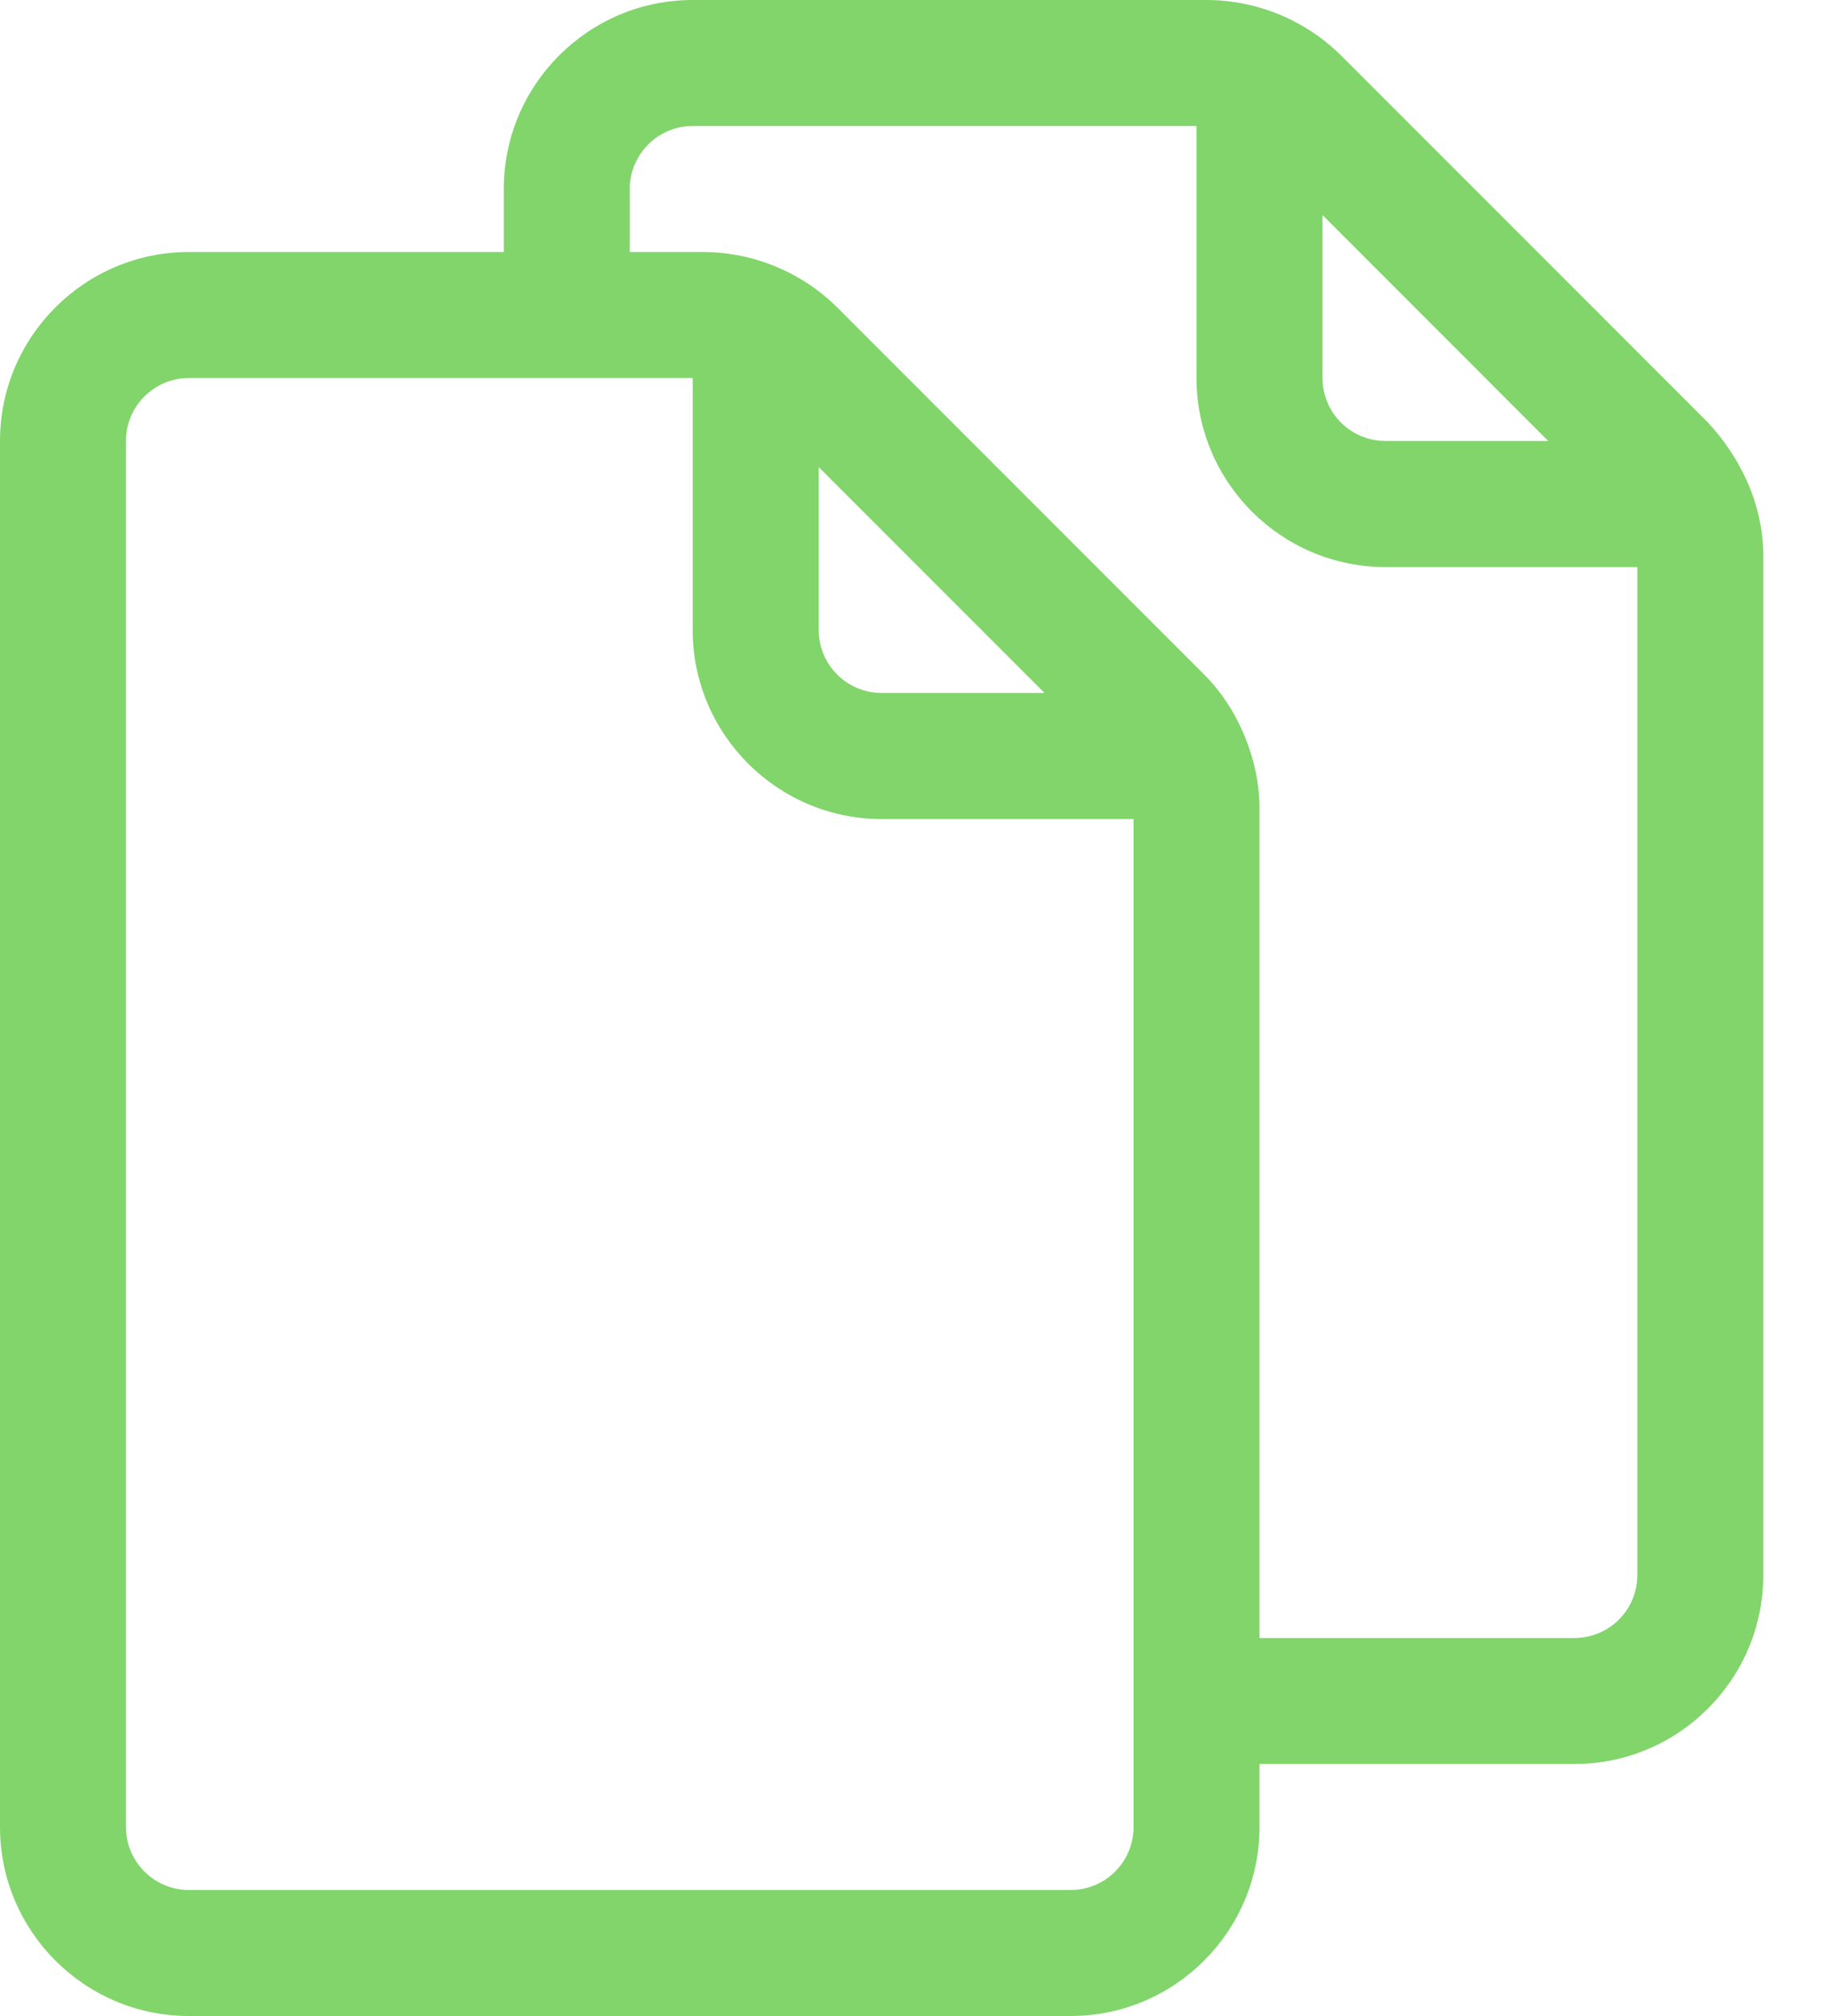 <svg width="20" height="22" viewBox="0 0 20 22" fill="none" xmlns="http://www.w3.org/2000/svg">
<path d="M19.071 5.248C18.964 5.013 18.82 4.797 18.643 4.608L14.642 0.607C14.253 0.221 13.727 0.003 13.179 0L7.562 0C6.425 0 5.5 0.925 5.5 2.062V2.75H2.062C0.925 2.75 0 3.675 0 4.812V19.938C0 21.075 0.925 22 2.062 22H11.688C12.825 22 13.75 21.075 13.75 19.938V19.25H17.188C18.325 19.25 19.25 18.325 19.25 17.188V6.071C19.25 5.782 19.185 5.503 19.071 5.248ZM16.902 4.812H15.125C14.943 4.812 14.768 4.74 14.639 4.611C14.51 4.482 14.438 4.307 14.438 4.125V2.347L16.902 4.812ZM12.375 19.938C12.375 20.12 12.303 20.295 12.174 20.424C12.045 20.553 11.87 20.625 11.688 20.625H2.062C1.684 20.625 1.375 20.317 1.375 19.938V4.812C1.375 4.433 1.684 4.125 2.062 4.125H7.562V6.875C7.562 8.012 8.488 8.938 9.625 8.938H12.375V19.938ZM11.403 7.562H9.625C9.246 7.562 8.938 7.255 8.938 6.875V5.097L11.403 7.562ZM17.188 17.875H13.75V8.819C13.75 8.297 13.521 7.736 13.146 7.361L9.139 3.354C8.751 2.97 8.227 2.753 7.68 2.75H6.875V2.062C6.875 1.683 7.184 1.375 7.562 1.375H13.062V4.125C13.062 5.262 13.988 6.188 15.125 6.188H17.875V17.188C17.875 17.37 17.803 17.545 17.674 17.674C17.545 17.803 17.37 17.875 17.188 17.875Z" fill="#81D56B"/>
</svg>
